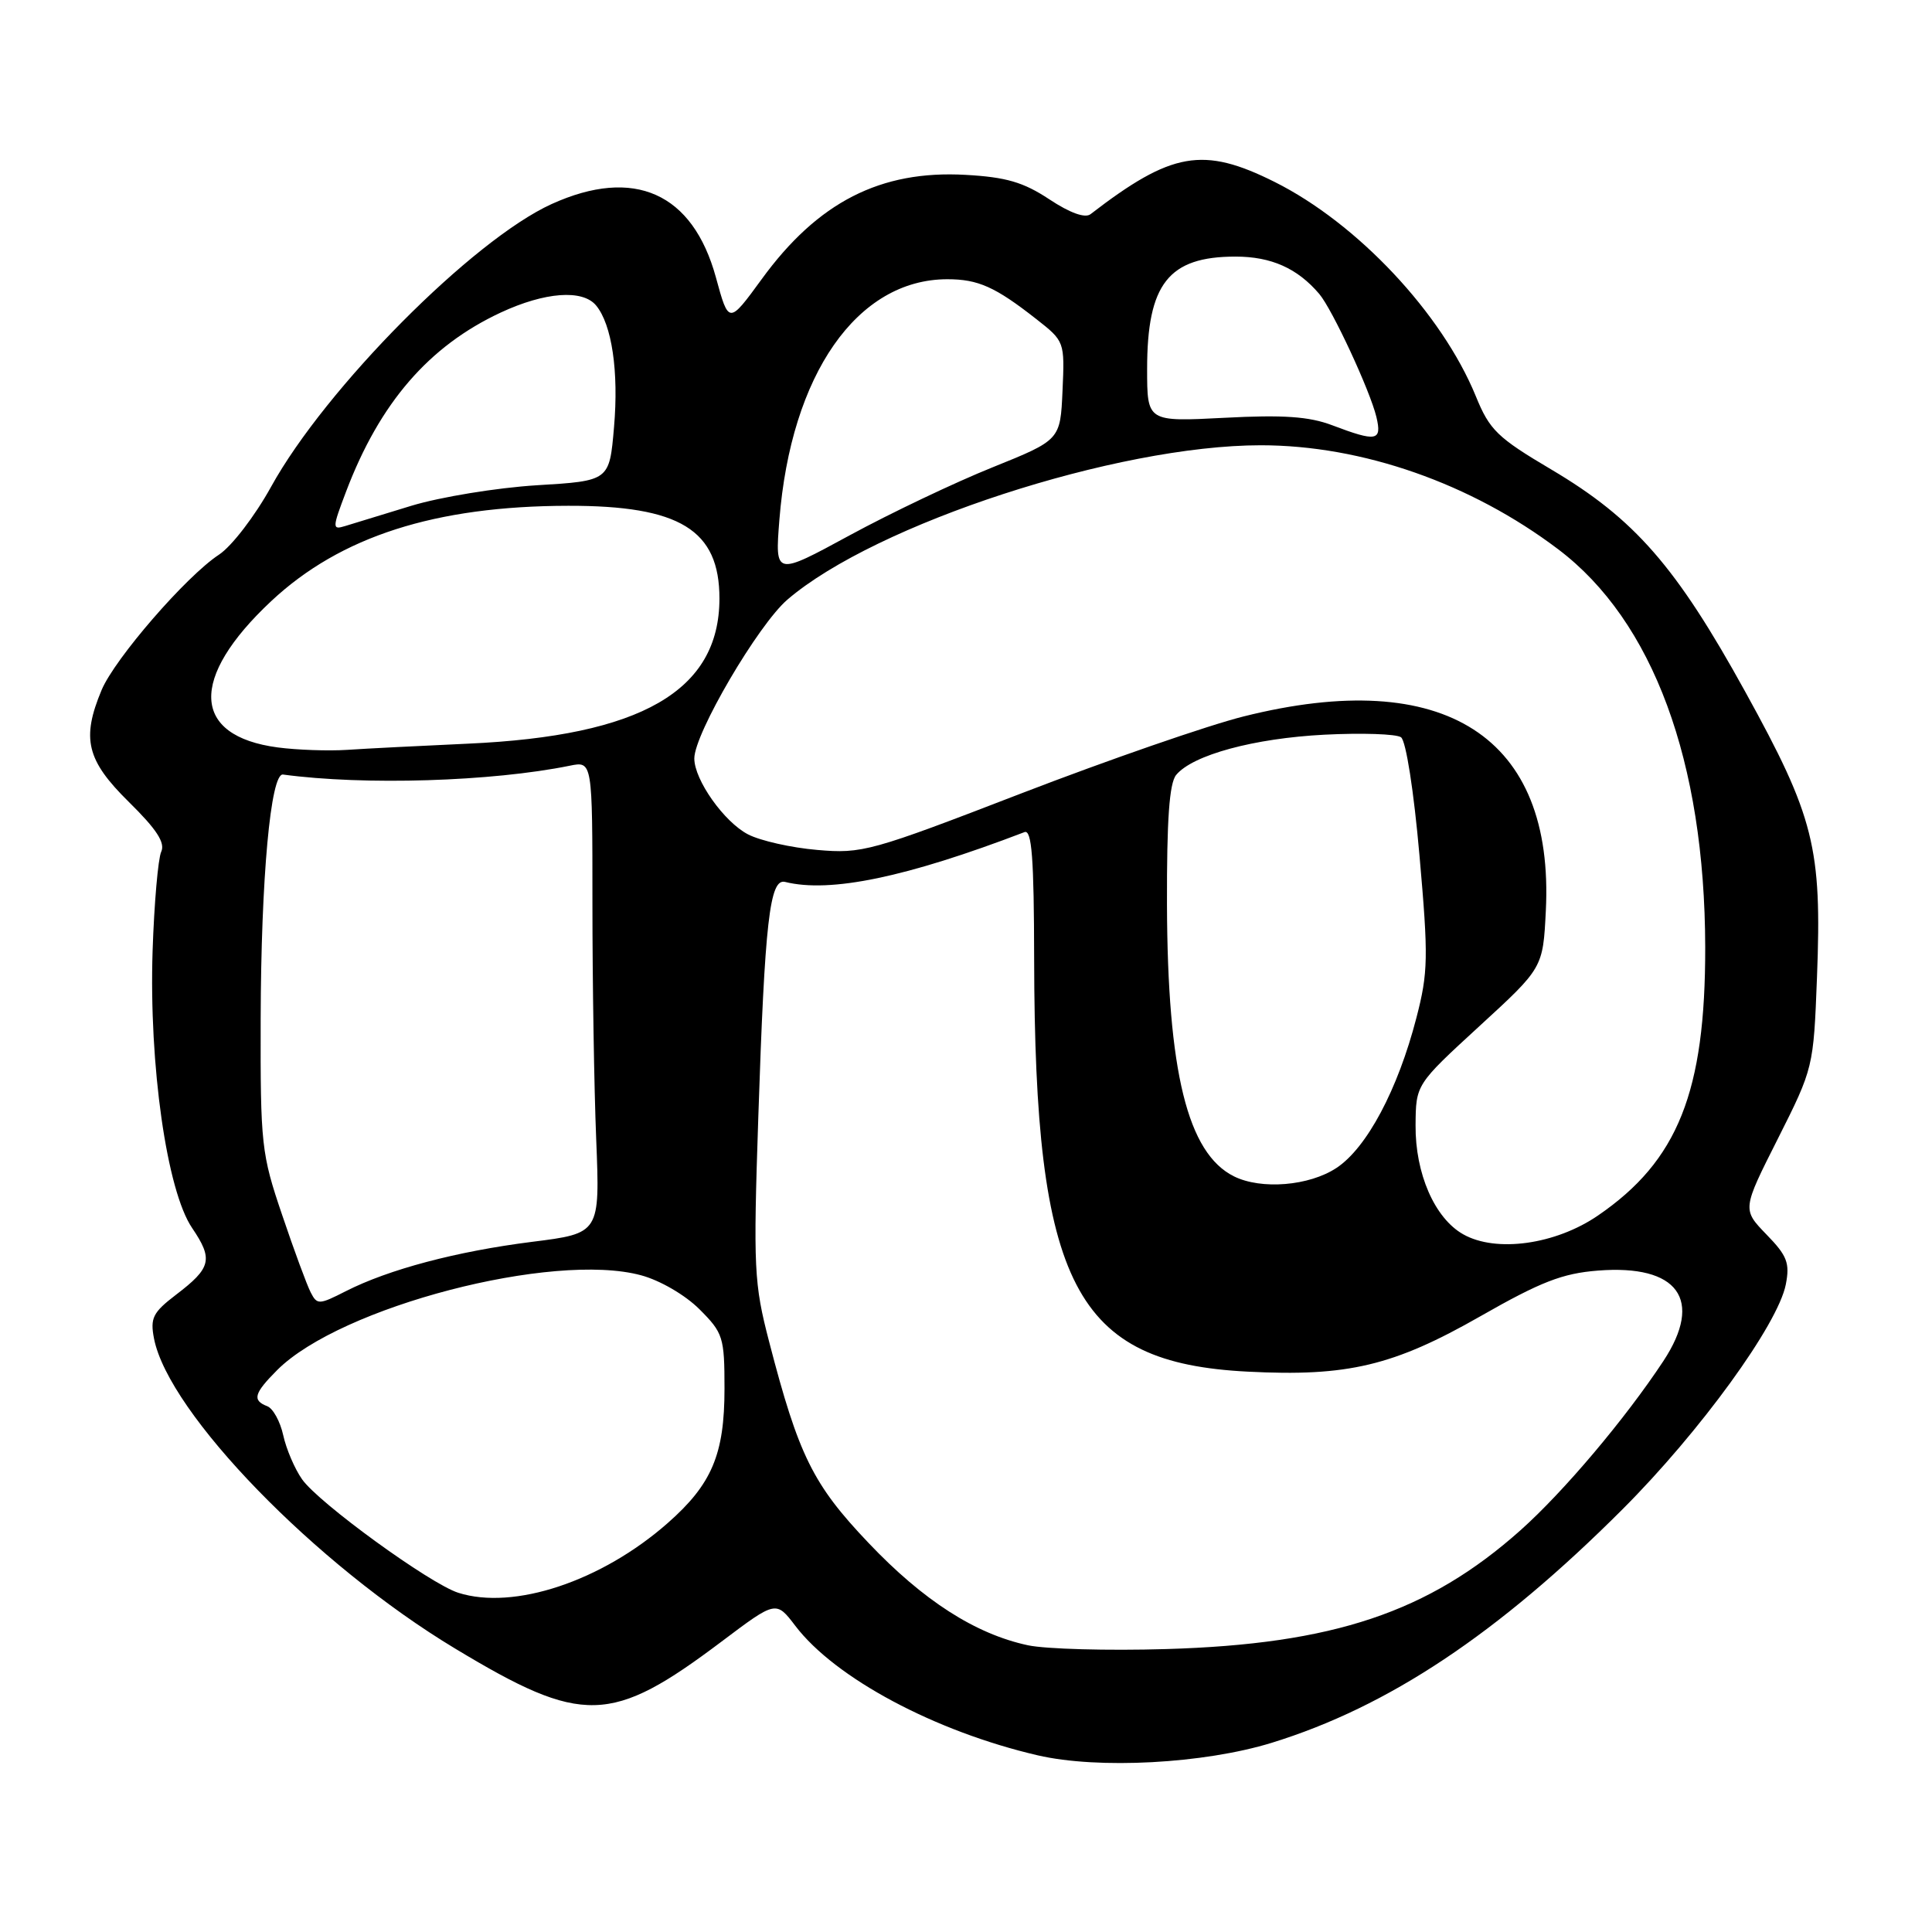 <?xml version="1.0" encoding="UTF-8" standalone="no"?>
<!DOCTYPE svg PUBLIC "-//W3C//DTD SVG 1.1//EN" "http://www.w3.org/Graphics/SVG/1.1/DTD/svg11.dtd" >
<svg xmlns="http://www.w3.org/2000/svg" xmlns:xlink="http://www.w3.org/1999/xlink" version="1.1" viewBox="0 0 256 256">
 <g >
 <path fill="currentColor"
d=" M 168.51 230.93 C 183.97 226.16 198.50 216.48 214.99 199.99 C 225.27 189.71 235.59 175.50 236.63 170.19 C 237.18 167.36 236.81 166.39 234.06 163.57 C 230.85 160.25 230.85 160.25 235.58 150.88 C 240.28 141.54 240.30 141.44 240.76 129.50 C 241.42 112.31 240.41 108.26 231.26 91.67 C 222.11 75.07 216.60 68.75 205.55 62.21 C 198.40 57.98 197.38 56.99 195.55 52.49 C 191.06 41.52 179.86 29.59 168.90 24.11 C 159.42 19.37 155.25 20.10 144.50 28.38 C 143.78 28.94 141.77 28.22 139.04 26.41 C 135.61 24.14 133.32 23.47 127.95 23.17 C 116.67 22.53 108.36 26.78 100.93 36.99 C 96.56 42.98 96.56 42.98 94.86 36.75 C 91.79 25.56 84.02 22.09 73.11 27.03 C 62.64 31.78 43.12 51.45 35.92 64.50 C 33.77 68.39 30.70 72.39 29.01 73.50 C 24.69 76.33 15.20 87.28 13.46 91.44 C 10.77 97.88 11.47 100.74 17.06 106.25 C 20.76 109.89 21.92 111.67 21.36 112.87 C 20.95 113.76 20.43 119.68 20.22 126.00 C 19.73 141.10 22.10 157.79 25.46 162.72 C 28.27 166.87 28.00 168.00 23.31 171.57 C 20.25 173.91 19.88 174.65 20.41 177.38 C 22.35 187.26 41.83 207.32 60.30 218.44 C 77.22 228.64 80.96 228.54 95.62 217.51 C 102.83 212.08 102.83 212.08 105.39 215.44 C 110.67 222.37 123.90 229.43 137.50 232.59 C 145.53 234.45 159.52 233.70 168.51 230.93 Z  M 136.22 218.01 C 129.24 216.52 122.33 212.08 115.07 204.43 C 107.71 196.69 105.83 192.88 101.92 177.81 C 99.90 170.04 99.81 168.10 100.48 148.00 C 101.34 122.02 101.99 116.36 104.03 116.86 C 110.01 118.35 120.10 116.25 135.75 110.26 C 136.72 109.89 137.01 113.68 137.03 127.14 C 137.11 170.32 142.43 180.59 165.33 181.75 C 178.58 182.43 184.65 180.98 196.16 174.41 C 204.15 169.85 207.02 168.73 211.73 168.36 C 222.36 167.52 225.76 172.21 220.41 180.34 C 215.35 188.01 207.20 197.66 201.47 202.77 C 189.27 213.64 176.69 217.86 154.50 218.51 C 146.80 218.74 138.58 218.51 136.22 218.01 Z  M 60.72 211.05 C 56.96 209.85 42.24 199.16 40.03 196.02 C 39.05 194.63 37.93 192.01 37.53 190.18 C 37.13 188.36 36.18 186.62 35.41 186.33 C 33.39 185.55 33.65 184.63 36.74 181.53 C 45.13 173.15 73.26 165.82 84.94 168.98 C 87.47 169.66 90.80 171.60 92.69 173.49 C 95.82 176.62 96.00 177.18 96.00 184.00 C 96.00 192.71 94.33 196.66 88.48 201.81 C 79.72 209.52 68.08 213.40 60.72 211.05 Z  M 41.17 171.25 C 40.67 170.29 38.97 165.68 37.39 161.00 C 34.63 152.88 34.50 151.71 34.54 135.00 C 34.59 116.35 35.86 102.41 37.50 102.63 C 48.28 104.09 65.19 103.56 75.50 101.46 C 78.50 100.85 78.50 100.85 78.50 119.67 C 78.50 130.03 78.72 144.11 79.00 150.96 C 79.50 163.42 79.50 163.42 70.50 164.55 C 60.51 165.81 51.50 168.20 45.82 171.09 C 42.27 172.90 42.02 172.91 41.17 171.25 Z  M 193.88 163.55 C 190.10 161.42 187.52 155.50 187.57 149.10 C 187.61 143.70 187.61 143.70 196.03 135.97 C 204.45 128.25 204.45 128.25 204.83 120.70 C 206.00 97.62 191.44 88.25 164.79 94.93 C 160.07 96.11 146.82 100.70 135.35 105.12 C 115.38 112.83 114.24 113.14 108.28 112.62 C 104.86 112.33 100.74 111.40 99.12 110.56 C 95.95 108.92 92.00 103.34 92.00 100.50 C 92.00 97.21 100.46 82.78 104.34 79.45 C 116.03 69.42 147.99 59.00 167.06 59.00 C 180.50 59.00 194.93 64.05 206.48 72.79 C 219.04 82.29 225.90 100.89 225.95 125.50 C 225.98 144.68 222.33 153.82 211.73 161.07 C 206.11 164.92 198.23 166.01 193.88 163.55 Z  M 163.50 155.87 C 157.36 152.81 154.70 142.03 154.63 119.85 C 154.60 108.60 154.94 103.78 155.85 102.68 C 158.05 100.03 166.16 97.83 175.50 97.35 C 180.45 97.10 185.01 97.25 185.64 97.69 C 186.30 98.16 187.34 104.82 188.09 113.37 C 189.28 126.85 189.24 128.86 187.68 134.87 C 185.22 144.38 181.11 152.10 177.10 154.75 C 173.48 157.15 167.12 157.67 163.50 155.87 Z  M 36.81 99.04 C 25.37 97.53 25.03 89.86 35.94 79.65 C 45.10 71.08 57.66 67.05 75.28 67.02 C 90.09 66.99 95.34 70.21 95.33 79.33 C 95.31 91.54 84.95 97.51 62.00 98.54 C 55.67 98.83 48.48 99.19 46.00 99.36 C 43.52 99.52 39.39 99.38 36.81 99.04 Z  M 103.27 68.90 C 104.80 49.60 113.58 37.00 125.53 37.00 C 129.61 37.00 131.87 38.01 137.29 42.26 C 141.07 45.22 141.08 45.27 140.79 51.77 C 140.50 58.30 140.50 58.30 131.50 61.93 C 126.55 63.92 118.04 67.97 112.59 70.93 C 102.69 76.31 102.69 76.31 103.27 68.90 Z  M 45.86 65.13 C 50.32 53.38 56.83 45.85 66.36 41.41 C 72.21 38.69 77.19 38.32 78.98 40.47 C 81.08 43.00 82.00 49.22 81.36 56.61 C 80.75 63.72 80.75 63.72 71.12 64.30 C 65.82 64.63 58.36 65.85 54.50 67.02 C 50.65 68.20 46.69 69.41 45.71 69.71 C 44.01 70.23 44.02 69.98 45.86 65.13 Z  M 176.50 56.34 C 173.46 55.19 170.03 54.95 162.25 55.36 C 152.00 55.89 152.00 55.89 152.00 48.89 C 152.00 37.61 154.84 34.00 163.71 34.00 C 168.45 34.00 171.92 35.55 174.81 38.95 C 176.54 40.99 181.54 51.76 182.38 55.25 C 183.14 58.45 182.41 58.58 176.50 56.34 Z "/>
</g>
</svg>